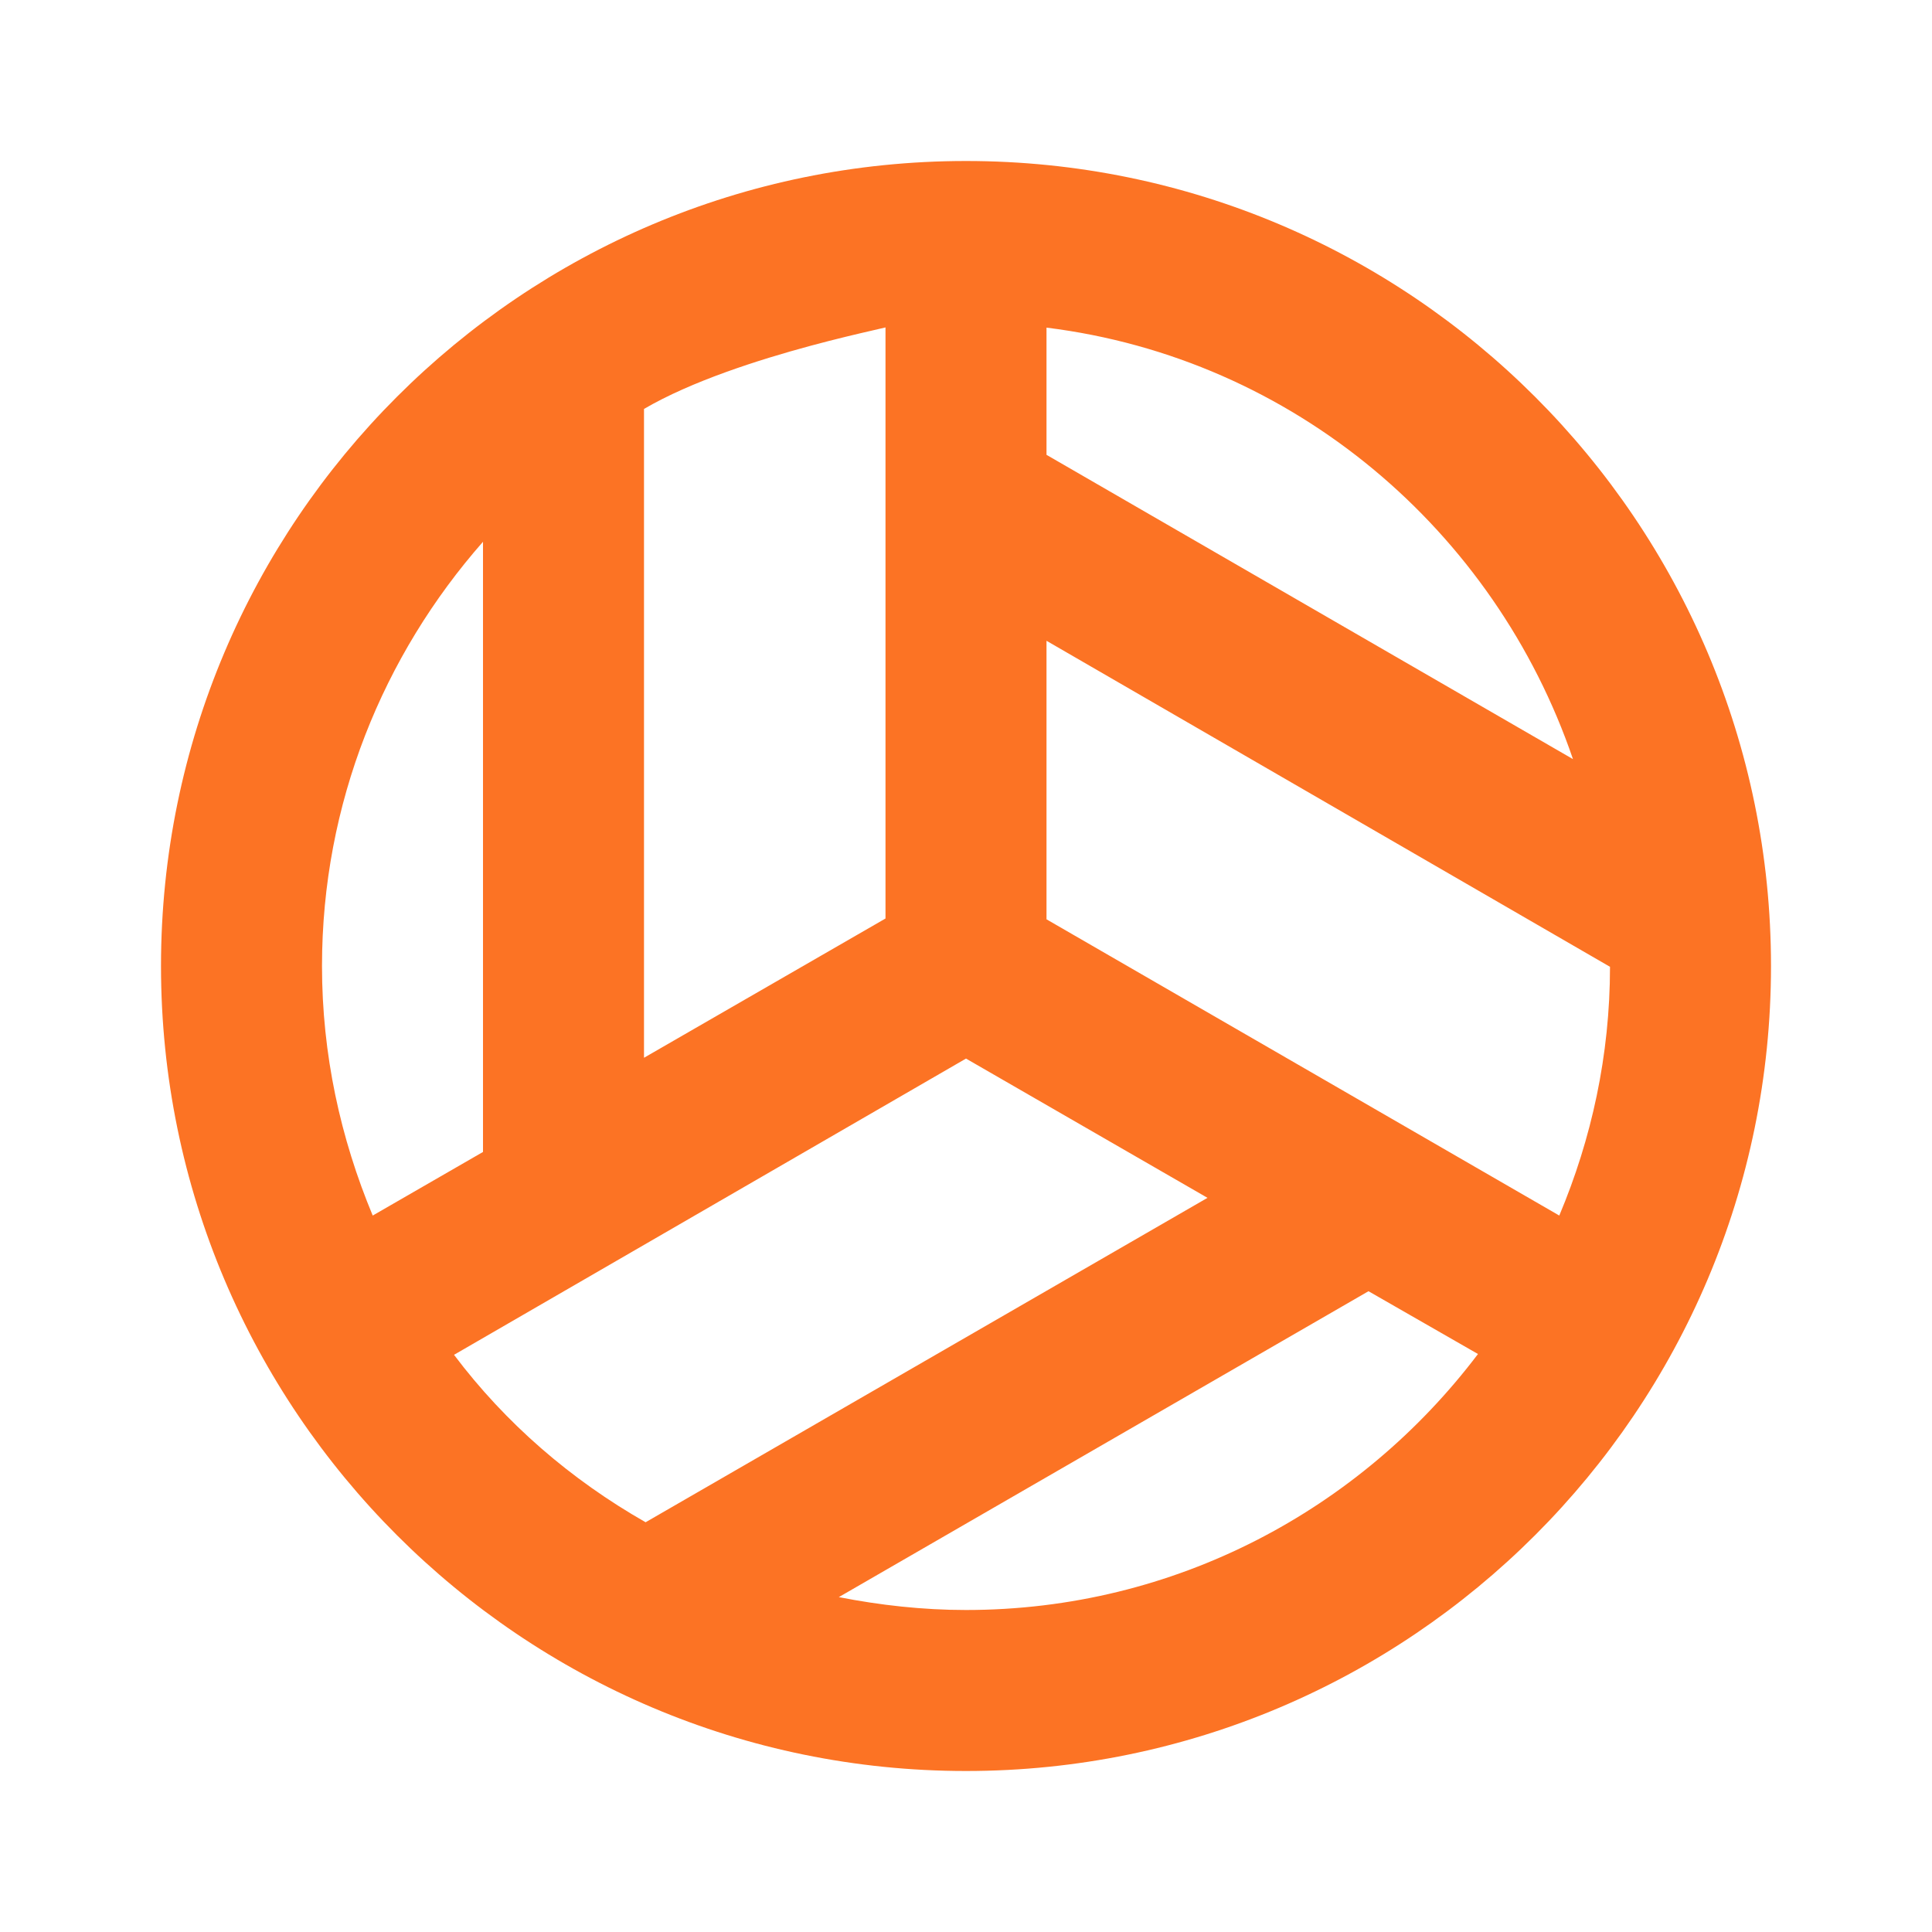 <svg width="36" height="36" viewBox="0 0 36 36" fill="none" xmlns="http://www.w3.org/2000/svg">
<g clip-path="url(#clip0_151_1457)">
<path d="M18 3C9.72 3 3 9.72 3 18C3 26.28 9.72 33 18 33C26.28 33 33 26.28 33 18C33 9.72 26.28 3 18 3ZM19.5 6.105C24.105 6.675 27.855 9.885 29.31 14.145L19.5 8.475V6.105ZM12 7.62C13.77 6.585 16.995 6.03 16.5 6.09V17.115L12 19.71V7.62ZM6.945 22.65C6.345 21.21 6 19.65 6 18C6 14.97 7.14 12.21 9 10.095V21.465L6.945 22.65ZM8.46 25.245L18 19.725L22.5 22.32L12.03 28.365C10.635 27.57 9.42 26.52 8.46 25.245ZM18 30C17.19 30 16.395 29.91 15.63 29.76L25.5 24.06L27.54 25.23C25.35 28.125 21.9 30 18 30ZM19.5 17.13V11.94L30 18.015C30 19.665 29.655 21.225 29.055 22.65L19.5 17.13Z" fill="#FC7324"/>
</g>
<defs>
<clipPath id="clip0_151_1457">
<rect width="36" height="36" fill="white"/>
</clipPath>
</defs>
</svg>
